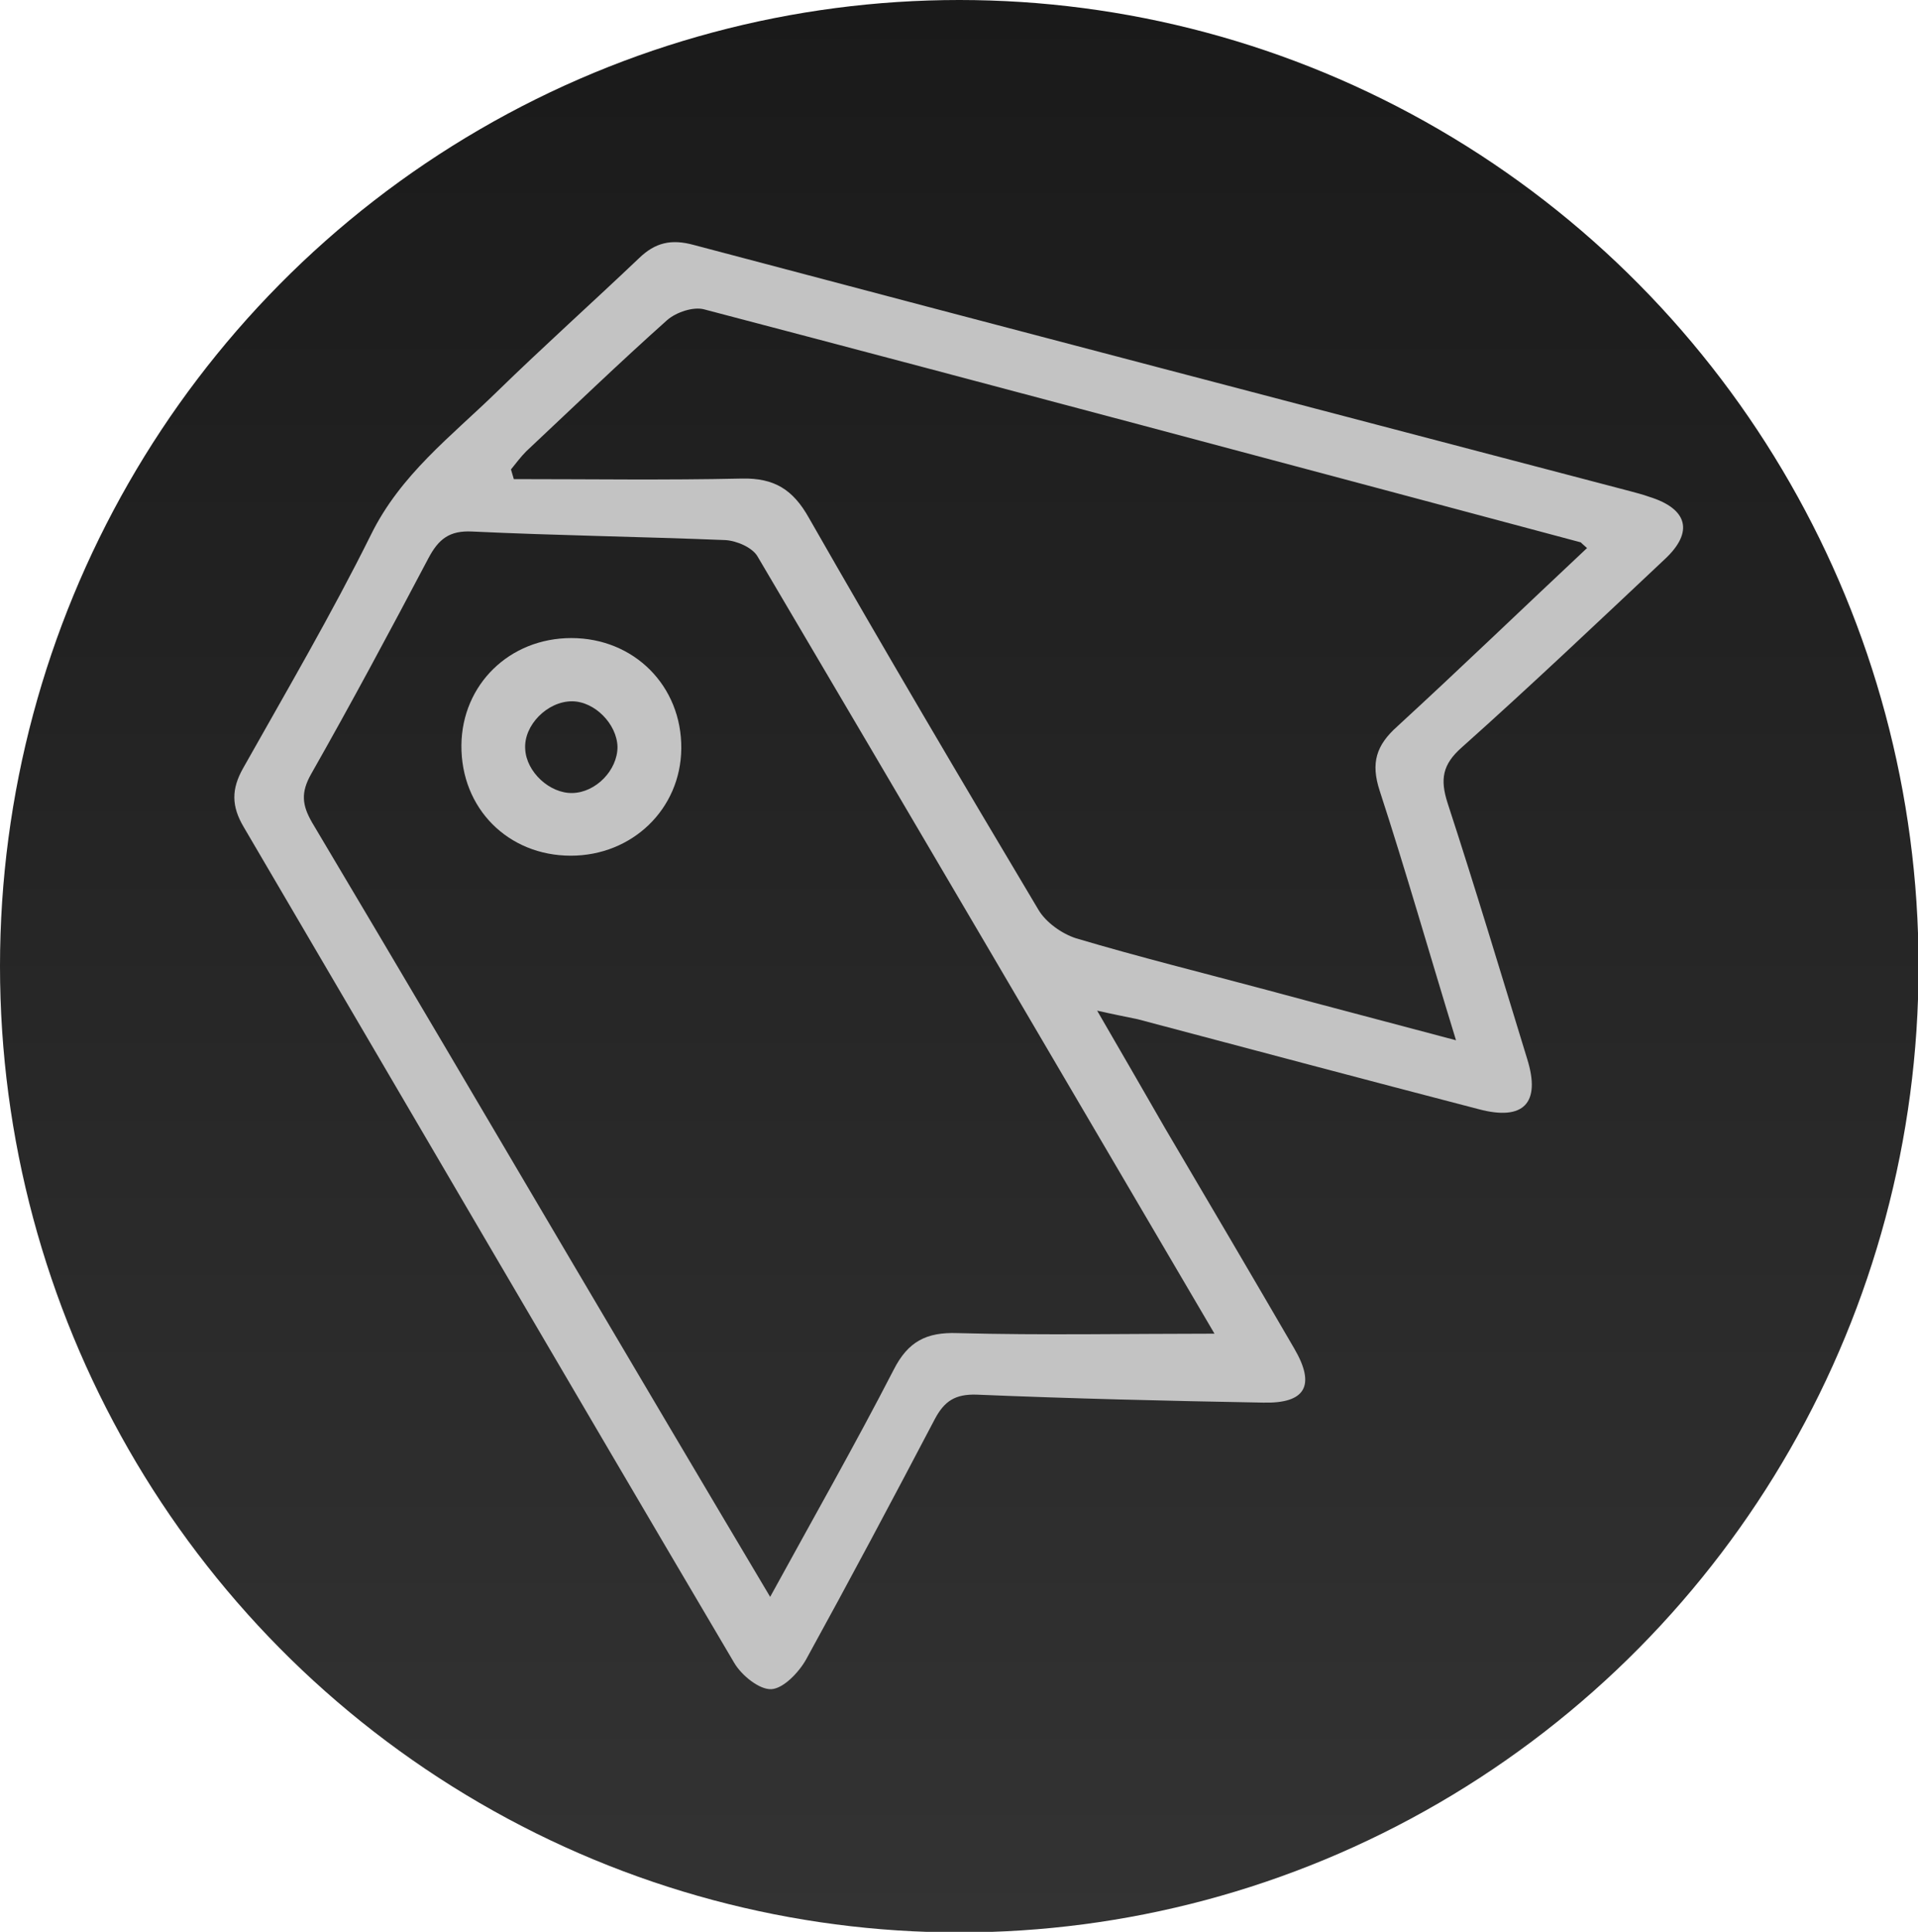 <?xml version="1.0" encoding="utf-8"?>
<!-- Generator: Adobe Illustrator 24.0.1, SVG Export Plug-In . SVG Version: 6.00 Build 0)  -->
<svg version="1.1" id="Dark_Theme_Icons" xmlns="http://www.w3.org/2000/svg" xmlns:xlink="http://www.w3.org/1999/xlink" x="0px"
	 y="0px" viewBox="0 0 33.67 33.91" style="enable-background:new 0 0 33.67 33.91;" xml:space="preserve">
<style type="text/css">
	.st0{fill:#1A1A1A;}
	.st1{fill:#C3C3C3;}
	.st2{fill:#2D2D2D;stroke:#C3C3C3;stroke-width:0.75;stroke-miterlimit:10;}
	.st3{fill:#C3C3C3;stroke:#2D2D2D;stroke-width:0.5;stroke-miterlimit:10;}
	.st4{fill:#2D2D2D;}
	.st5{fill:none;stroke:#2D2D2D;stroke-width:2;stroke-miterlimit:10;}
	.st6{fill:none;stroke:#2D2D2D;stroke-miterlimit:10;}
	.st7{fill:#C3C3C3;stroke:#2D2D2D;stroke-miterlimit:10;}
	.st8{fill:url(#SVGID_1_);}
	.st9{fill:url(#SVGID_2_);}
	.st10{fill:url(#SVGID_3_);}
	.st11{fill:url(#SVGID_4_);}
	.st12{fill:url(#SVGID_5_);}
	.st13{fill:url(#SVGID_6_);}
	.st14{fill:url(#SVGID_7_);}
	.st15{fill:url(#SVGID_8_);}
	.st16{fill:none;stroke:#C3C3C3;stroke-miterlimit:10;stroke-dasharray:1.5,2;}
	.st17{fill:#2D2D2D;stroke:#C3C3C3;stroke-miterlimit:10;}
	.st18{fill:url(#SVGID_9_);}
	.st19{fill:url(#SVGID_10_);}
	.st20{fill:url(#SVGID_11_);}
	.st21{fill:url(#SVGID_12_);}
	.st22{fill:url(#SVGID_13_);}
	.st23{fill:url(#SVGID_14_);}
	.st24{fill:url(#SVGID_15_);}
	.st25{fill:url(#SVGID_16_);}
	.st26{fill:url(#SVGID_17_);}
	.st27{fill:url(#SVGID_18_);}
	.st28{fill:url(#SVGID_19_);}
	.st29{fill:url(#SVGID_20_);}
	.st30{fill:url(#SVGID_21_);}
	.st31{display:none;fill:#C3C3C3;}
	.st32{fill:url(#SVGID_22_);}
	.st33{fill:url(#SVGID_23_);}
	.st34{fill:url(#SVGID_24_);}
	.st35{fill:url(#SVGID_25_);}
	.st36{fill:url(#SVGID_26_);}
	.st37{fill:url(#SVGID_27_);}
	.st38{fill:url(#SVGID_28_);}
	.st39{fill:url(#SVGID_29_);}
	.st40{fill:url(#SVGID_30_);}
	.st41{fill:none;stroke:#C3C3C3;stroke-miterlimit:10;}
	.st42{fill:url(#SVGID_31_);}
	.st43{fill:url(#SVGID_32_);}
	.st44{fill:url(#SVGID_33_);}
	.st45{fill:url(#SVGID_34_);}
	.st46{fill:url(#SVGID_35_);}
	.st47{fill:url(#SVGID_36_);}
</style>
<g id="Hide_Labels">
	<linearGradient id="SVGID_1_" gradientUnits="userSpaceOnUse" x1="16.835" y1="0" x2="16.835" y2="33.912">
		<stop  offset="0" style="stop-color:#1A1A1A"/>
		<stop  offset="1" style="stop-color:#333333"/>
	</linearGradient>
	<ellipse class="st8" cx="16.84" cy="16.96" rx="16.84" ry="16.96"/>
	<g>
		<g>
			<path class="st1" d="M19.26,17.74c0.43,0.74,0.81,1.4,1.19,2.06c0.76,1.29,1.52,2.58,2.27,3.87c0.38,0.65,0.2,0.97-0.55,0.95
				c-1.68-0.03-3.35-0.07-5.03-0.14c-0.37-0.01-0.56,0.11-0.73,0.43c-0.74,1.41-1.49,2.82-2.26,4.22c-0.13,0.23-0.4,0.51-0.61,0.52
				c-0.21,0.01-0.52-0.24-0.65-0.46c-2.88-4.88-5.74-9.78-8.61-14.67c-0.22-0.37-0.22-0.67-0.01-1.04c0.76-1.35,1.55-2.7,2.24-4.09
				c0.52-1.06,1.41-1.73,2.21-2.51c0.82-0.8,1.67-1.56,2.5-2.35c0.28-0.27,0.56-0.34,0.96-0.23c5.47,1.45,10.95,2.88,16.43,4.32
				c0.11,0.03,0.23,0.06,0.34,0.1c0.68,0.21,0.79,0.62,0.27,1.1c-1.18,1.11-2.35,2.22-3.56,3.3c-0.34,0.3-0.38,0.56-0.25,0.97
				c0.49,1.5,0.94,3,1.4,4.5c0.24,0.77-0.06,1.09-0.85,0.88c-2-0.52-3.99-1.05-5.99-1.58C19.78,17.85,19.57,17.81,19.26,17.74z
				 M21.32,23.41C21.32,23.45,21.32,23.43,21.32,23.41c-2.67-4.55-5.34-9.1-8.02-13.64c-0.09-0.16-0.37-0.28-0.57-0.29
				C11.25,9.42,9.77,9.4,8.29,9.33C7.89,9.31,7.7,9.46,7.52,9.8c-0.67,1.27-1.35,2.54-2.06,3.79c-0.18,0.32-0.16,0.54,0.02,0.85
				c1.53,2.57,3.05,5.15,4.57,7.73c1.14,1.93,2.28,3.86,3.47,5.86c0.75-1.37,1.49-2.67,2.17-3.99c0.25-0.49,0.57-0.66,1.12-0.64
				C18.31,23.44,19.81,23.41,21.32,23.41z M27.86,9.62c-0.08-0.07-0.1-0.09-0.11-0.1c-5.13-1.37-10.25-2.74-15.39-4.09
				c-0.19-0.05-0.49,0.05-0.65,0.19c-0.84,0.75-1.65,1.53-2.47,2.3c-0.1,0.1-0.18,0.21-0.27,0.32C8.99,8.3,9,8.35,9.02,8.41
				c1.34,0,2.67,0.02,4.01-0.01c0.56-0.01,0.89,0.19,1.17,0.69c1.32,2.31,2.67,4.6,4.03,6.88c0.13,0.22,0.41,0.42,0.66,0.5
				c1.11,0.33,2.24,0.61,3.36,0.91c1.07,0.29,2.15,0.57,3.31,0.88c-0.47-1.53-0.88-2.97-1.34-4.38c-0.16-0.49-0.06-0.8,0.31-1.13
				C25.65,11.72,26.74,10.67,27.86,9.62z"/>
			<path class="st1" d="M8.1,13.08c0.01-1.06,0.84-1.88,1.93-1.88c1.1,0,1.94,0.84,1.93,1.94c-0.01,1.06-0.86,1.88-1.94,1.88
				C8.92,15.02,8.09,14.19,8.1,13.08z M10.84,13.11c-0.01-0.4-0.4-0.8-0.8-0.8c-0.43,0-0.85,0.42-0.82,0.84
				c0.02,0.4,0.43,0.78,0.83,0.77C10.46,13.91,10.84,13.52,10.84,13.11z"/>
		</g>
	</g>
</g>
</svg>
